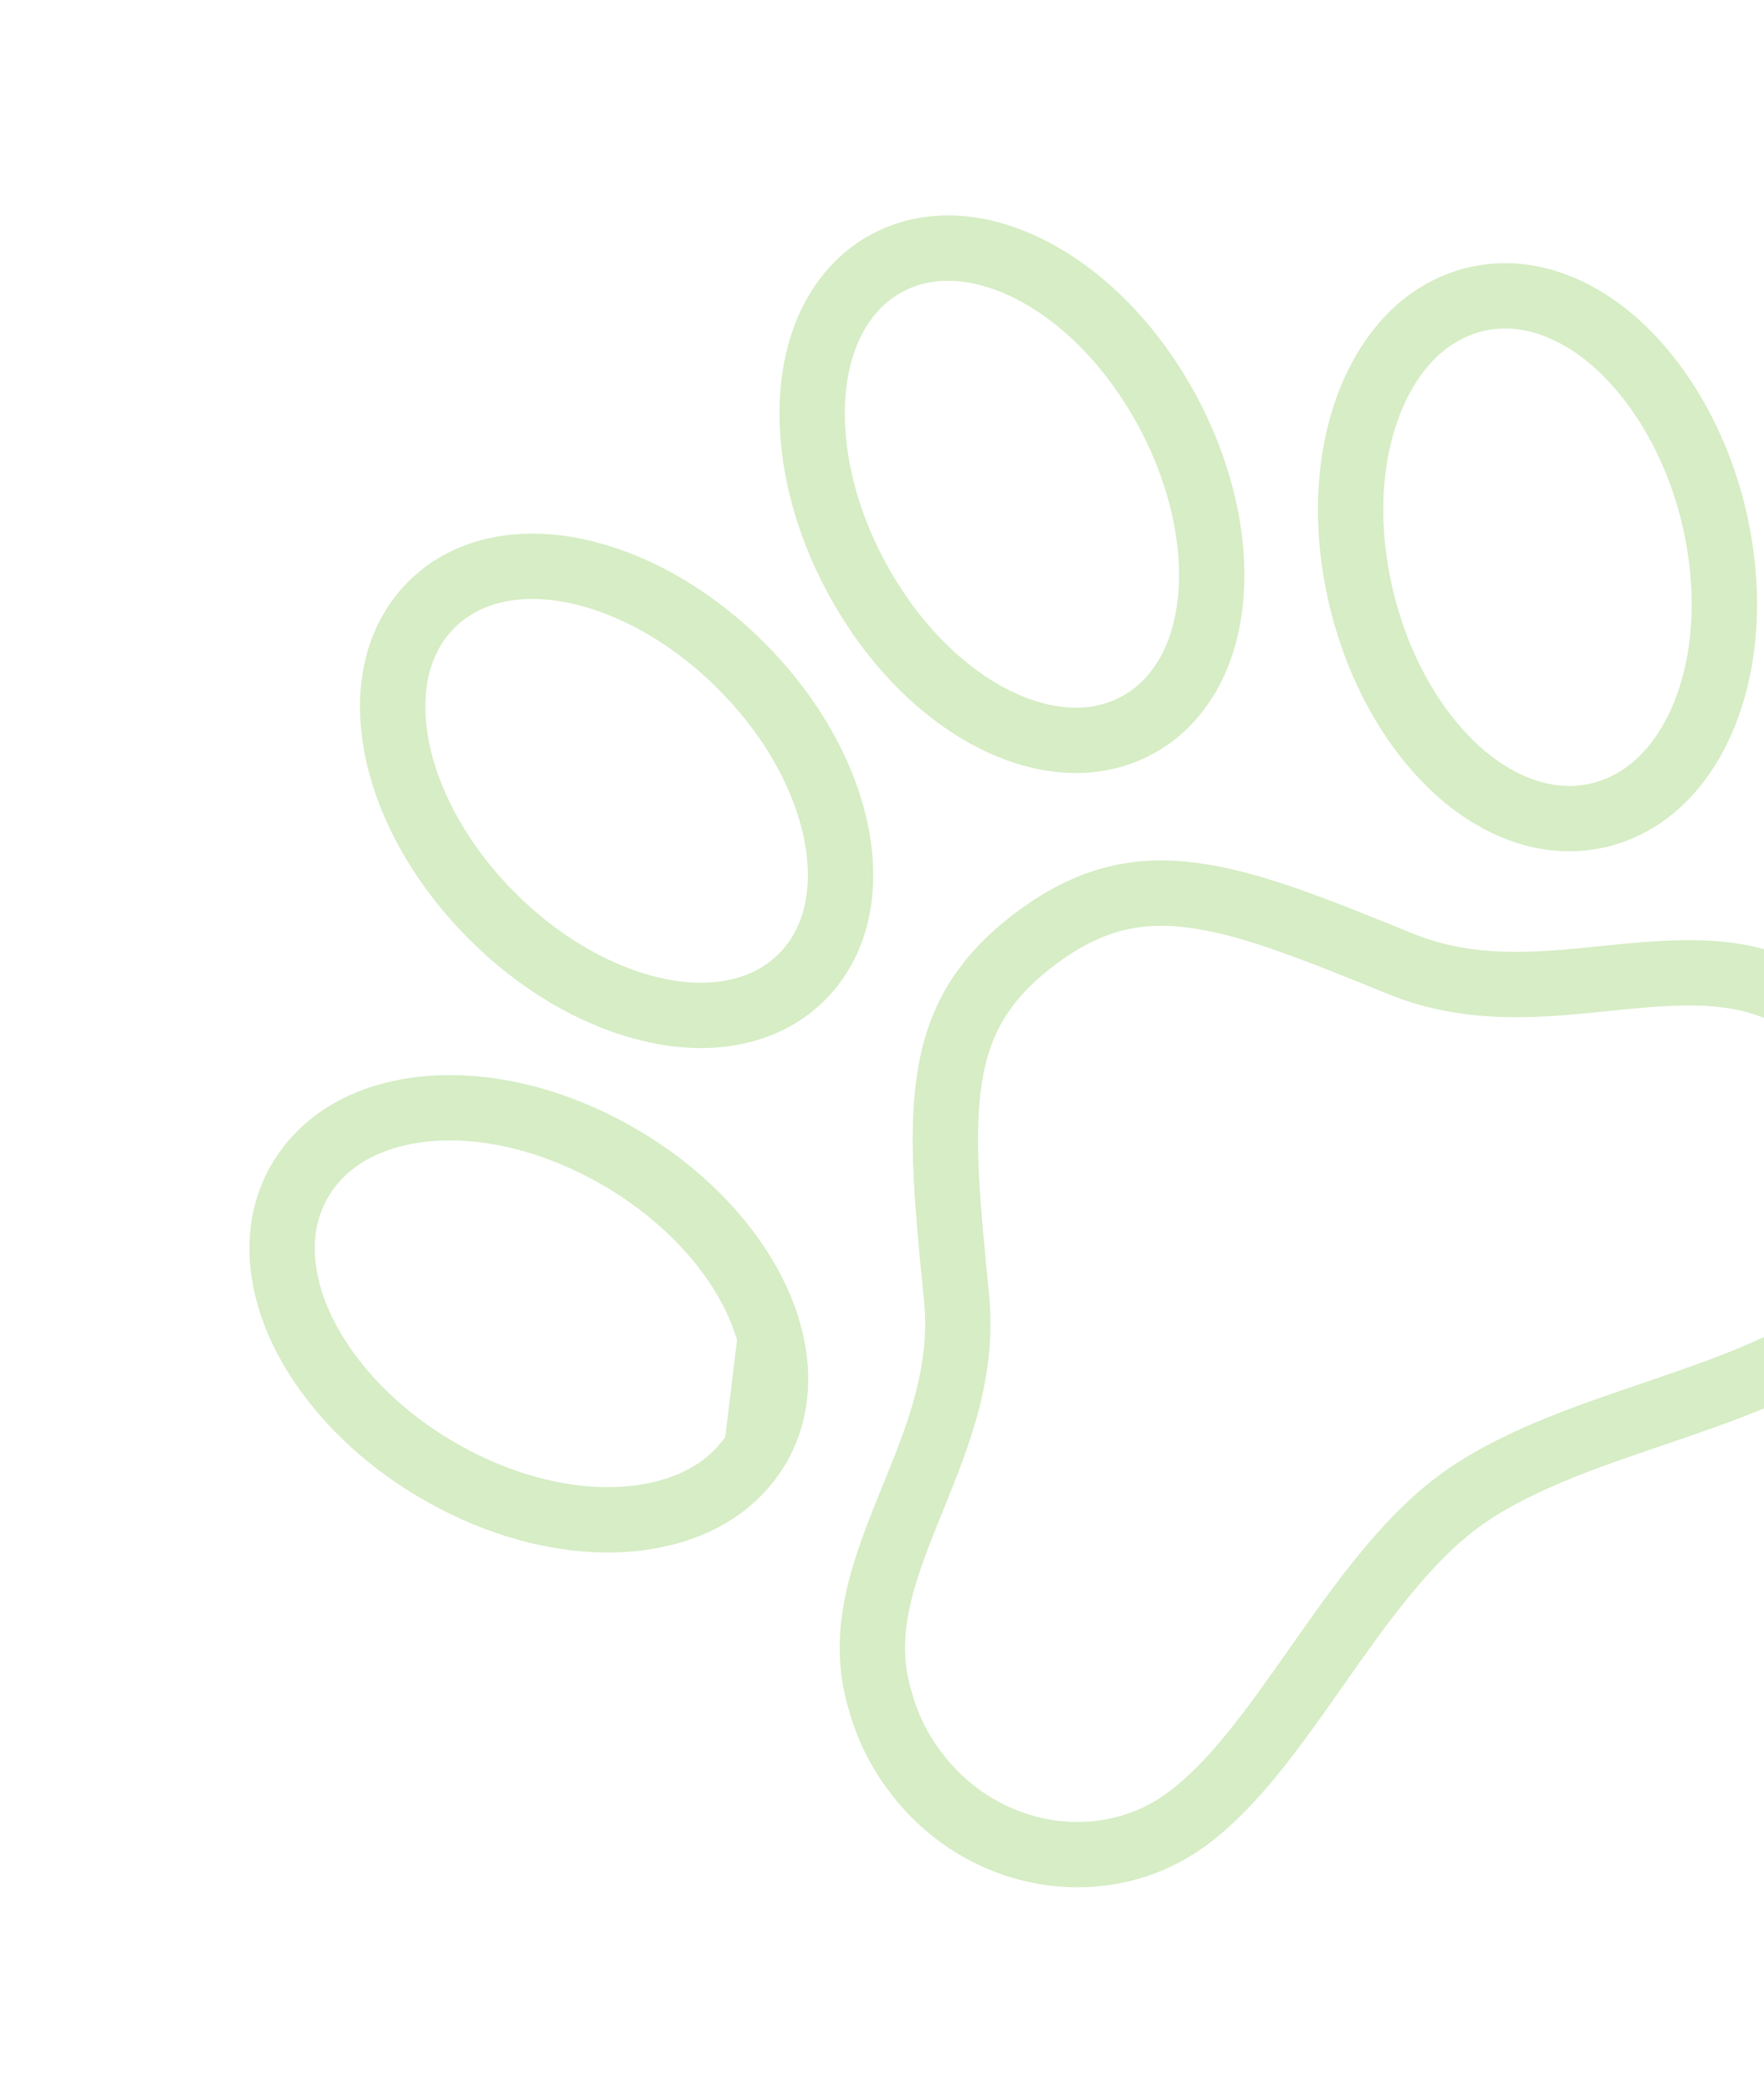 <svg width="81" height="96" viewBox="0 0 81 96" fill="none" xmlns="http://www.w3.org/2000/svg">
<path opacity="0.3" d="M34.749 66.505L34.74 66.519L34.728 66.539C34.324 67.192 33.802 67.763 33.188 68.223L33.187 68.224C30.238 70.436 24.964 70.387 19.981 67.433C16.422 65.323 13.947 62.209 13.199 59.223C12.714 57.286 12.96 55.546 13.811 54.136L13.821 54.121L13.834 54.101C14.238 53.447 14.762 52.875 15.377 52.414L15.379 52.413C18.328 50.201 23.602 50.25 28.585 53.204C32.143 55.314 34.619 58.428 35.367 61.414L34.749 66.505ZM34.749 66.505C35.604 65.083 35.851 63.347 35.367 61.414L34.749 66.505ZM67.579 13.786L67.59 13.783L67.6 13.78L67.609 13.778C69.207 13.357 70.941 13.607 72.663 14.618C75.309 16.174 77.601 19.427 78.63 23.43C80.049 29.067 78.607 34.154 75.654 36.369L75.653 36.37C75.038 36.832 74.342 37.174 73.602 37.379L73.593 37.382L73.582 37.385C71.975 37.813 70.237 37.563 68.515 36.55L68.515 36.55C65.873 34.996 63.586 31.736 62.57 27.716L62.57 27.714C61.162 22.169 62.56 17.099 65.453 14.852L65.528 14.796L65.529 14.795C66.144 14.333 66.839 13.991 67.579 13.786ZM64.319 44.255L64.321 44.256C67.526 45.555 70.684 45.232 73.589 44.936L73.722 44.922C73.722 44.922 73.723 44.922 73.723 44.922C77.25 44.563 80.269 44.306 82.996 46.09L83.014 46.102L83.033 46.114C84.07 46.75 84.975 47.579 85.701 48.557L85.703 48.561C88.789 52.691 88.037 58.353 84.231 61.208C82.118 62.793 79.29 63.767 75.964 64.905C75.963 64.905 75.963 64.905 75.963 64.905L75.837 64.948C72.802 65.978 69.364 67.145 66.907 68.987C64.455 70.827 62.364 73.804 60.516 76.435L60.431 76.557C58.405 79.441 56.662 81.896 54.555 83.477C50.743 86.336 45.108 85.467 42.025 81.34L42.018 81.331C41.283 80.362 40.74 79.261 40.419 78.087L40.414 78.069L40.409 78.051C39.469 74.925 40.567 72.095 41.906 68.804L41.906 68.803L41.961 68.667C43.065 65.951 44.262 63.007 43.922 59.562L43.922 59.561C43.493 55.242 43.187 52.055 43.613 49.422C44.016 46.932 45.077 44.95 47.55 43.095C50.022 41.24 52.216 40.78 54.709 41.096C57.346 41.429 60.308 42.622 64.319 44.255ZM29.622 46.27L29.621 46.27C27.209 45.64 24.701 44.164 22.61 42.068L22.609 42.067C20.107 39.564 18.625 36.692 18.177 34.09C17.73 31.493 18.317 29.27 19.789 27.785L19.791 27.783C19.984 27.587 20.191 27.407 20.41 27.242C22.002 26.048 24.301 25.64 27 26.346L27.001 26.346C29.411 26.974 31.921 28.453 34.017 30.552L34.018 30.553C36.52 33.056 38.002 35.928 38.45 38.53C38.897 41.127 38.31 43.35 36.838 44.835L36.836 44.837C36.643 45.032 36.436 45.213 36.216 45.378C34.624 46.572 32.327 46.978 29.622 46.27ZM52.228 33.29L52.226 33.292C50.391 34.288 48.1 34.226 45.74 33.066C43.377 31.903 41.045 29.67 39.354 26.561L39.353 26.559C37.93 23.95 37.221 21.12 37.298 18.624L37.298 18.623C37.383 15.828 38.422 13.73 40.014 12.533C40.233 12.368 40.464 12.22 40.705 12.09L40.707 12.089C42.544 11.093 44.835 11.156 47.195 12.317C49.558 13.479 51.89 15.712 53.581 18.821C54.998 21.433 55.71 24.257 55.635 26.753C55.55 29.557 54.514 31.651 52.92 32.847C52.701 33.012 52.47 33.16 52.228 33.29Z" stroke="#75C23D" stroke-width="3"/>
</svg>
